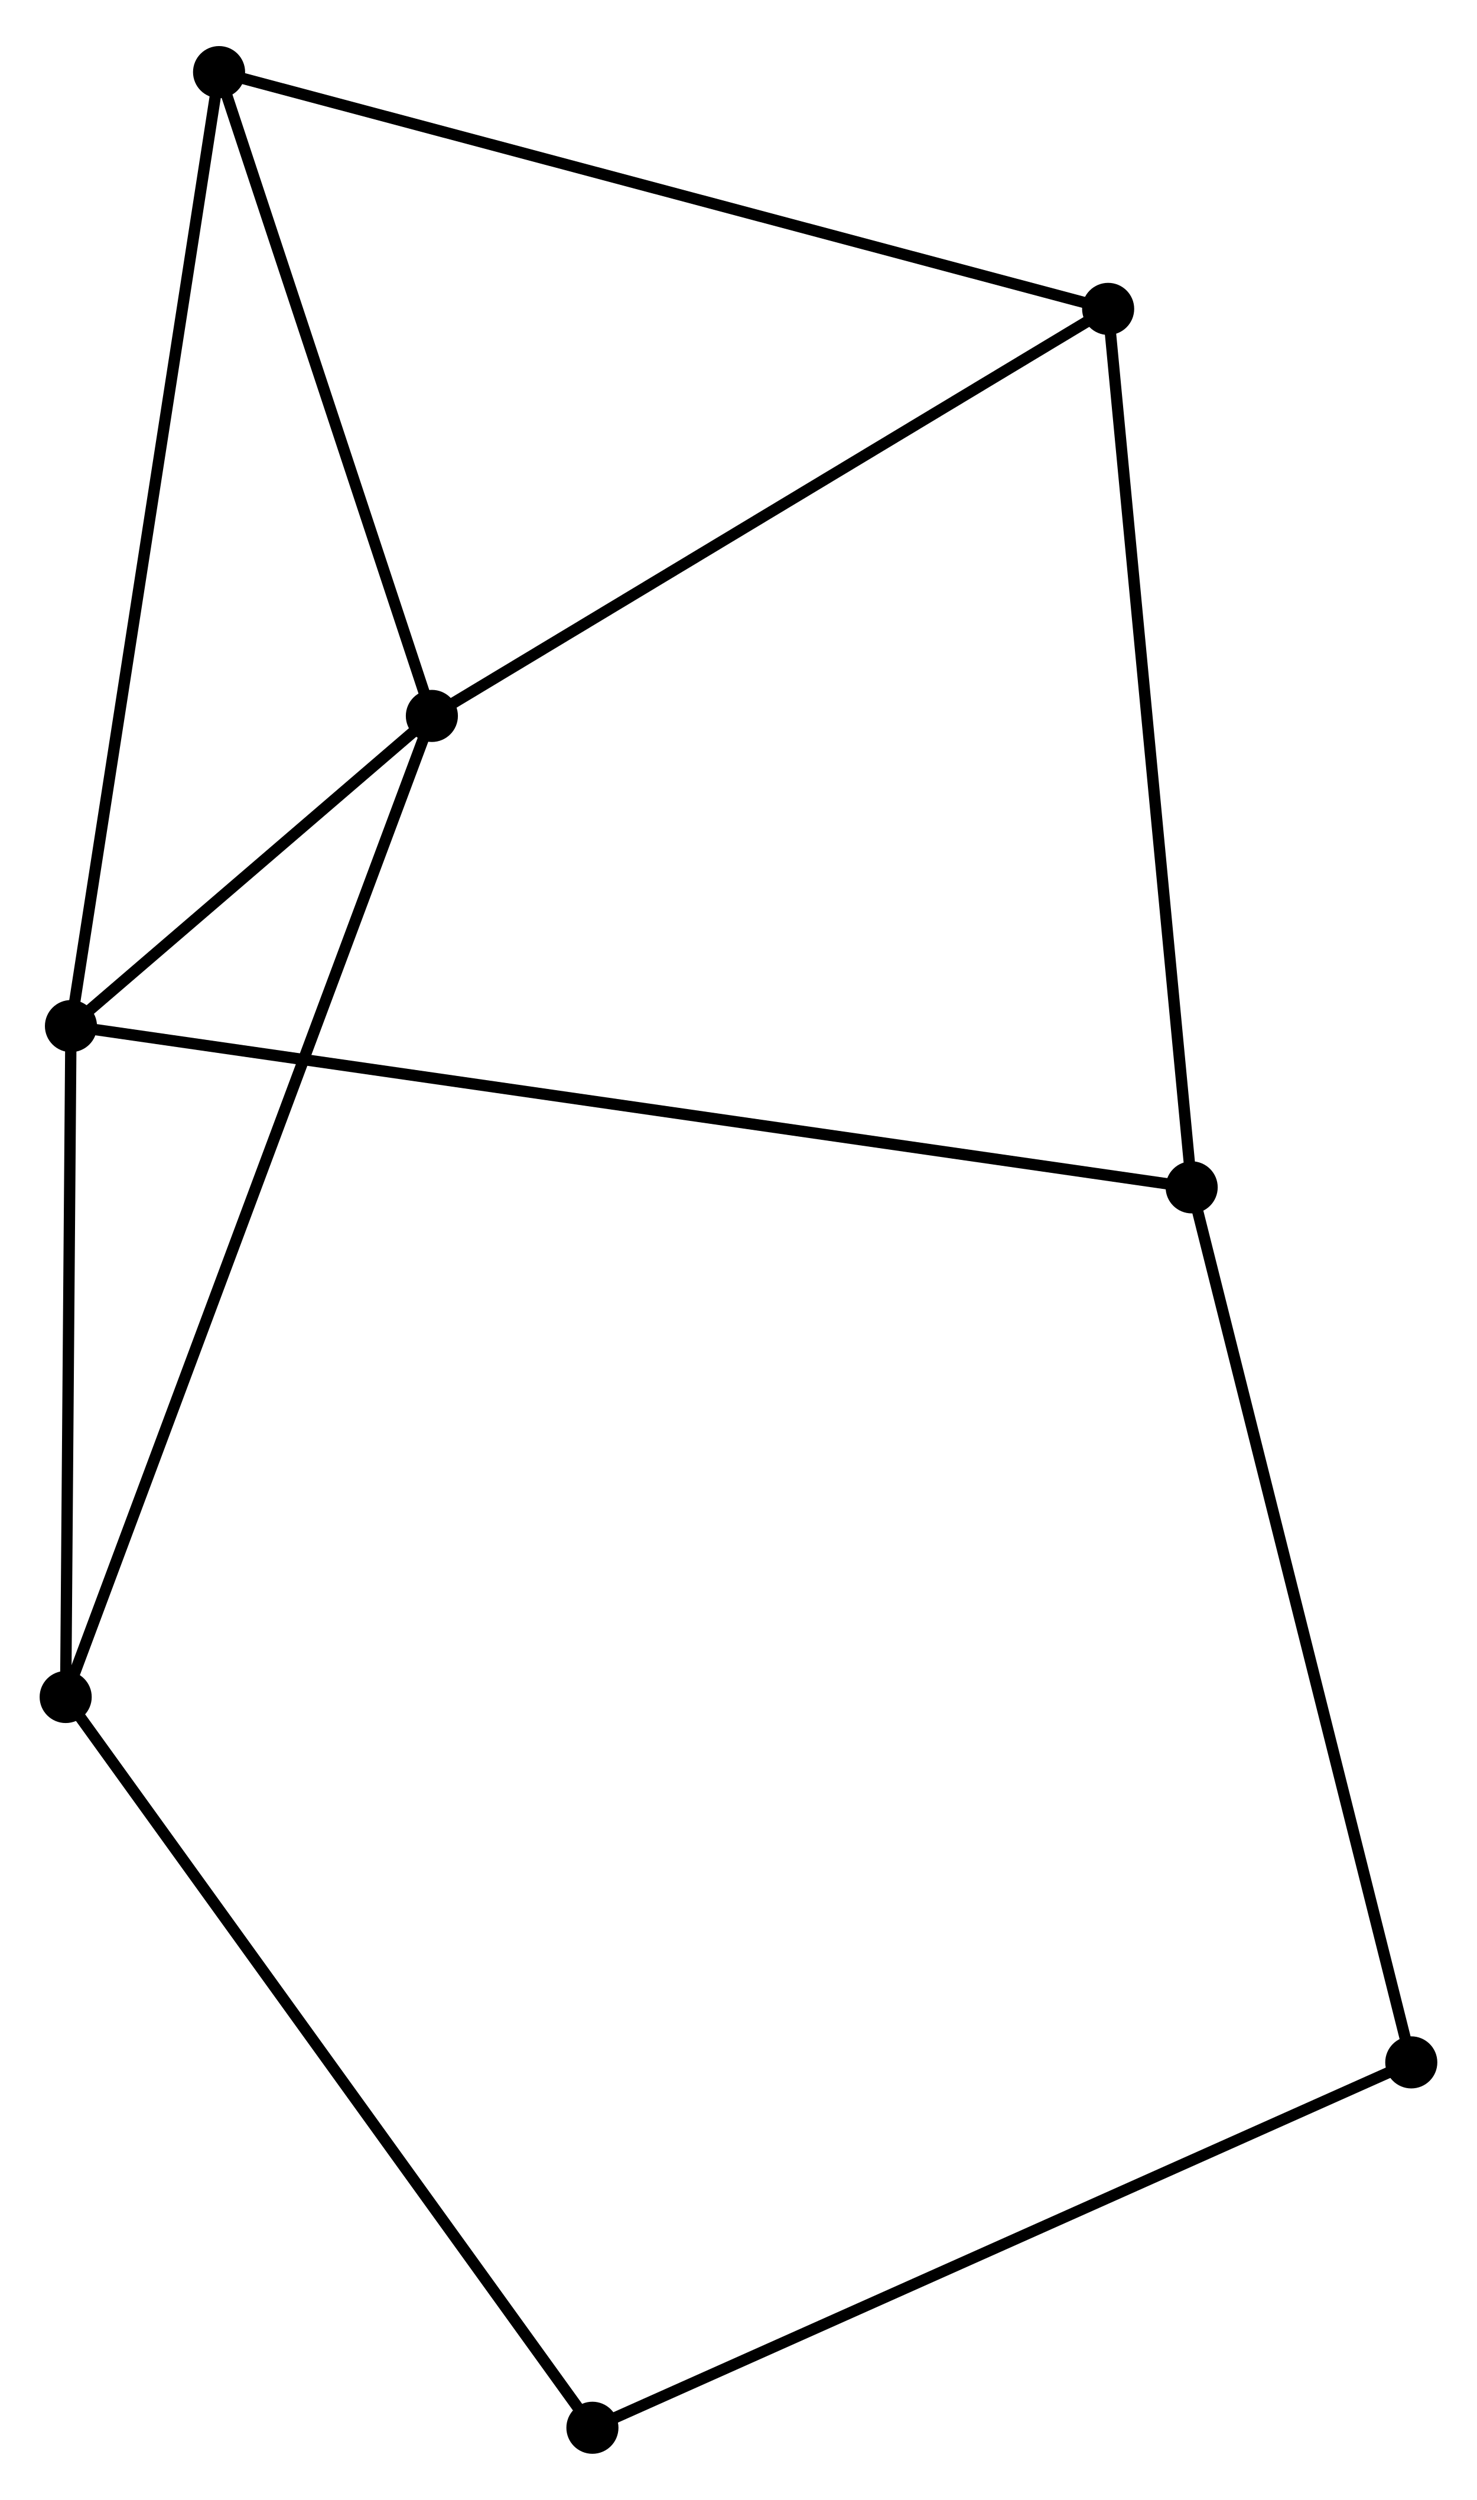 <?xml version="1.0" encoding="UTF-8" standalone="no"?>
<!DOCTYPE svg PUBLIC "-//W3C//DTD SVG 1.1//EN"
 "http://www.w3.org/Graphics/SVG/1.1/DTD/svg11.dtd">
<!-- Generated by graphviz version 2.36.0 (20140111.2315)
 -->
<!-- Title: %3 Pages: 1 -->
<svg width="130pt" height="220pt"
 viewBox="0.00 0.00 130.44 219.61" xmlns="http://www.w3.org/2000/svg" xmlns:xlink="http://www.w3.org/1999/xlink">
<g id="graph0" class="graph" transform="scale(1 1) rotate(0) translate(4 215.611)">
<title>%3</title>
<!-- 0 -->
<g id="node1" class="node"><title>0</title>
<ellipse fill="black" stroke="black" cx="2.266" cy="-125.572" rx="1.8" ry="1.8"/>
</g>
<!-- 1 -->
<g id="node2" class="node"><title>1</title>
<ellipse fill="black" stroke="black" cx="34.14" cy="-152.96" rx="1.8" ry="1.8"/>
</g>
<!-- 0&#45;&#45;1 -->
<g id="edge1" class="edge"><title>0&#45;&#45;1</title>
<path fill="none" stroke="black" d="M3.636,-126.748C8.783,-131.172 26.961,-146.791 32.516,-151.564"/>
</g>
<!-- 3 -->
<g id="node3" class="node"><title>3</title>
<ellipse fill="black" stroke="black" cx="1.8" cy="-66.328" rx="1.8" ry="1.8"/>
</g>
<!-- 0&#45;&#45;3 -->
<g id="edge2" class="edge"><title>0&#45;&#45;3</title>
<path fill="none" stroke="black" d="M2.251,-123.6C2.18,-114.606 1.888,-77.502 1.816,-68.367"/>
</g>
<!-- 4 -->
<g id="node4" class="node"><title>4</title>
<ellipse fill="black" stroke="black" cx="15.347" cy="-209.811" rx="1.8" ry="1.8"/>
</g>
<!-- 0&#45;&#45;4 -->
<g id="edge3" class="edge"><title>0&#45;&#45;4</title>
<path fill="none" stroke="black" d="M2.589,-127.654C4.399,-139.309 13.255,-196.337 15.035,-207.801"/>
</g>
<!-- 5 -->
<g id="node5" class="node"><title>5</title>
<ellipse fill="black" stroke="black" cx="101.241" cy="-111.332" rx="1.8" ry="1.8"/>
</g>
<!-- 0&#45;&#45;5 -->
<g id="edge4" class="edge"><title>0&#45;&#45;5</title>
<path fill="none" stroke="black" d="M4.333,-125.274C17.214,-123.421 86.338,-113.476 99.185,-111.628"/>
</g>
<!-- 1&#45;&#45;3 -->
<g id="edge6" class="edge"><title>1&#45;&#45;3</title>
<path fill="none" stroke="black" d="M33.465,-151.15C29.256,-139.876 6.67,-79.373 2.472,-68.127"/>
</g>
<!-- 1&#45;&#45;4 -->
<g id="edge7" class="edge"><title>1&#45;&#45;4</title>
<path fill="none" stroke="black" d="M33.515,-154.851C30.661,-163.483 18.892,-199.087 15.994,-207.854"/>
</g>
<!-- 2 -->
<g id="node6" class="node"><title>2</title>
<ellipse fill="black" stroke="black" cx="93.865" cy="-188.902" rx="1.8" ry="1.8"/>
</g>
<!-- 1&#45;&#45;2 -->
<g id="edge5" class="edge"><title>1&#45;&#45;2</title>
<path fill="none" stroke="black" d="M35.863,-153.997C44.584,-159.245 83.779,-182.832 92.248,-187.929"/>
</g>
<!-- 7 -->
<g id="node7" class="node"><title>7</title>
<ellipse fill="black" stroke="black" cx="48.319" cy="-1.8" rx="1.8" ry="1.8"/>
</g>
<!-- 3&#45;&#45;7 -->
<g id="edge10" class="edge"><title>3&#45;&#45;7</title>
<path fill="none" stroke="black" d="M2.95,-64.733C9.33,-55.883 40.333,-12.878 47.039,-3.576"/>
</g>
<!-- 6 -->
<g id="node8" class="node"><title>6</title>
<ellipse fill="black" stroke="black" cx="120.636" cy="-34.064" rx="1.8" ry="1.8"/>
</g>
<!-- 5&#45;&#45;6 -->
<g id="edge11" class="edge"><title>5&#45;&#45;6</title>
<path fill="none" stroke="black" d="M101.72,-109.422C104.404,-98.732 117.534,-46.422 120.173,-35.907"/>
</g>
<!-- 2&#45;&#45;4 -->
<g id="edge8" class="edge"><title>2&#45;&#45;4</title>
<path fill="none" stroke="black" d="M91.924,-189.419C81.061,-192.312 27.905,-206.467 17.22,-209.312"/>
</g>
<!-- 2&#45;&#45;5 -->
<g id="edge9" class="edge"><title>2&#45;&#45;5</title>
<path fill="none" stroke="black" d="M94.047,-186.985C95.068,-176.253 100.061,-123.739 101.065,-113.183"/>
</g>
<!-- 6&#45;&#45;7 -->
<g id="edge12" class="edge"><title>6&#45;&#45;7</title>
<path fill="none" stroke="black" d="M118.849,-33.267C108.843,-28.803 59.886,-6.96 50.044,-2.57"/>
</g>
</g>
</svg>
